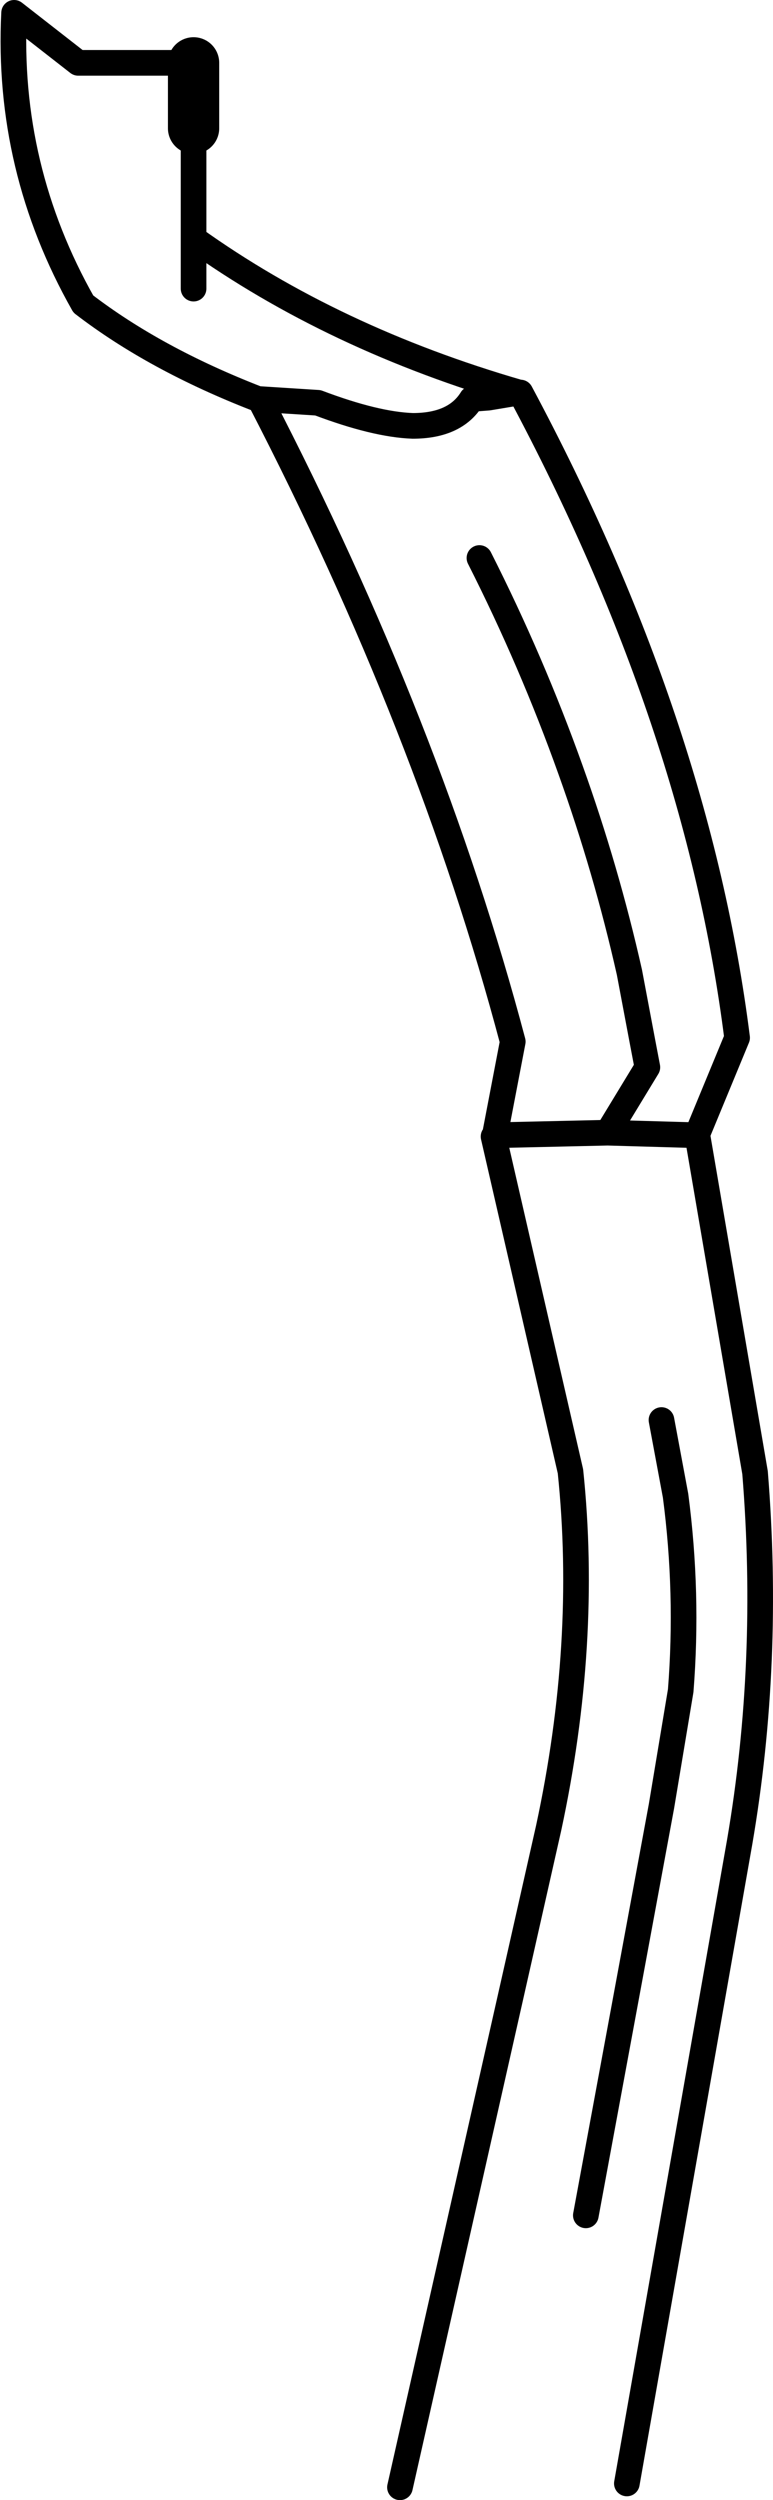<?xml version="1.0" encoding="UTF-8" standalone="no"?>
<svg xmlns:xlink="http://www.w3.org/1999/xlink" height="97.45px" width="30.15px" xmlns="http://www.w3.org/2000/svg">
  <g transform="matrix(1.0, 0.0, 0.0, 1.0, -202.55, -135.0)">
    <path d="M210.1 137.45 L205.6 137.45 203.1 135.5 Q202.8 141.55 205.8 146.85 208.6 149.0 212.6 150.55 L214.95 150.7 Q217.2 151.55 218.65 151.6 220.3 151.6 220.95 150.55 L221.6 150.5 222.8 150.3 Q215.55 148.2 210.1 144.3 L210.1 146.25 M210.1 144.3 L210.1 140.0 M221.25 156.75 Q223.3 160.8 224.8 165.0 226.2 168.9 227.1 172.9 L227.6 175.55 227.8 176.6 226.25 179.15 229.75 179.25 229.75 179.2 231.3 175.45 Q229.75 163.2 222.85 150.3 L222.8 150.3 M212.6 150.55 L212.7 150.6 Q219.3 163.35 222.55 175.6 L221.85 179.25 226.25 179.15 M221.85 179.25 L221.8 179.3 224.8 192.35 Q225.5 199.05 223.95 206.25 L218.15 231.95 M225.4 221.35 L228.35 205.4 229.1 200.9 Q229.4 197.1 228.9 193.3 L228.35 190.35 M227.0 231.8 L231.4 206.8 Q232.6 199.8 232.0 192.4 L229.75 179.25" fill="none" stroke="#000000" stroke-linecap="round" stroke-linejoin="round" stroke-width="1.0"/>
    <path d="M210.1 140.0 L210.1 137.45" fill="none" stroke="#000000" stroke-linecap="round" stroke-linejoin="round" stroke-width="2.0"/>
  </g>
</svg>
